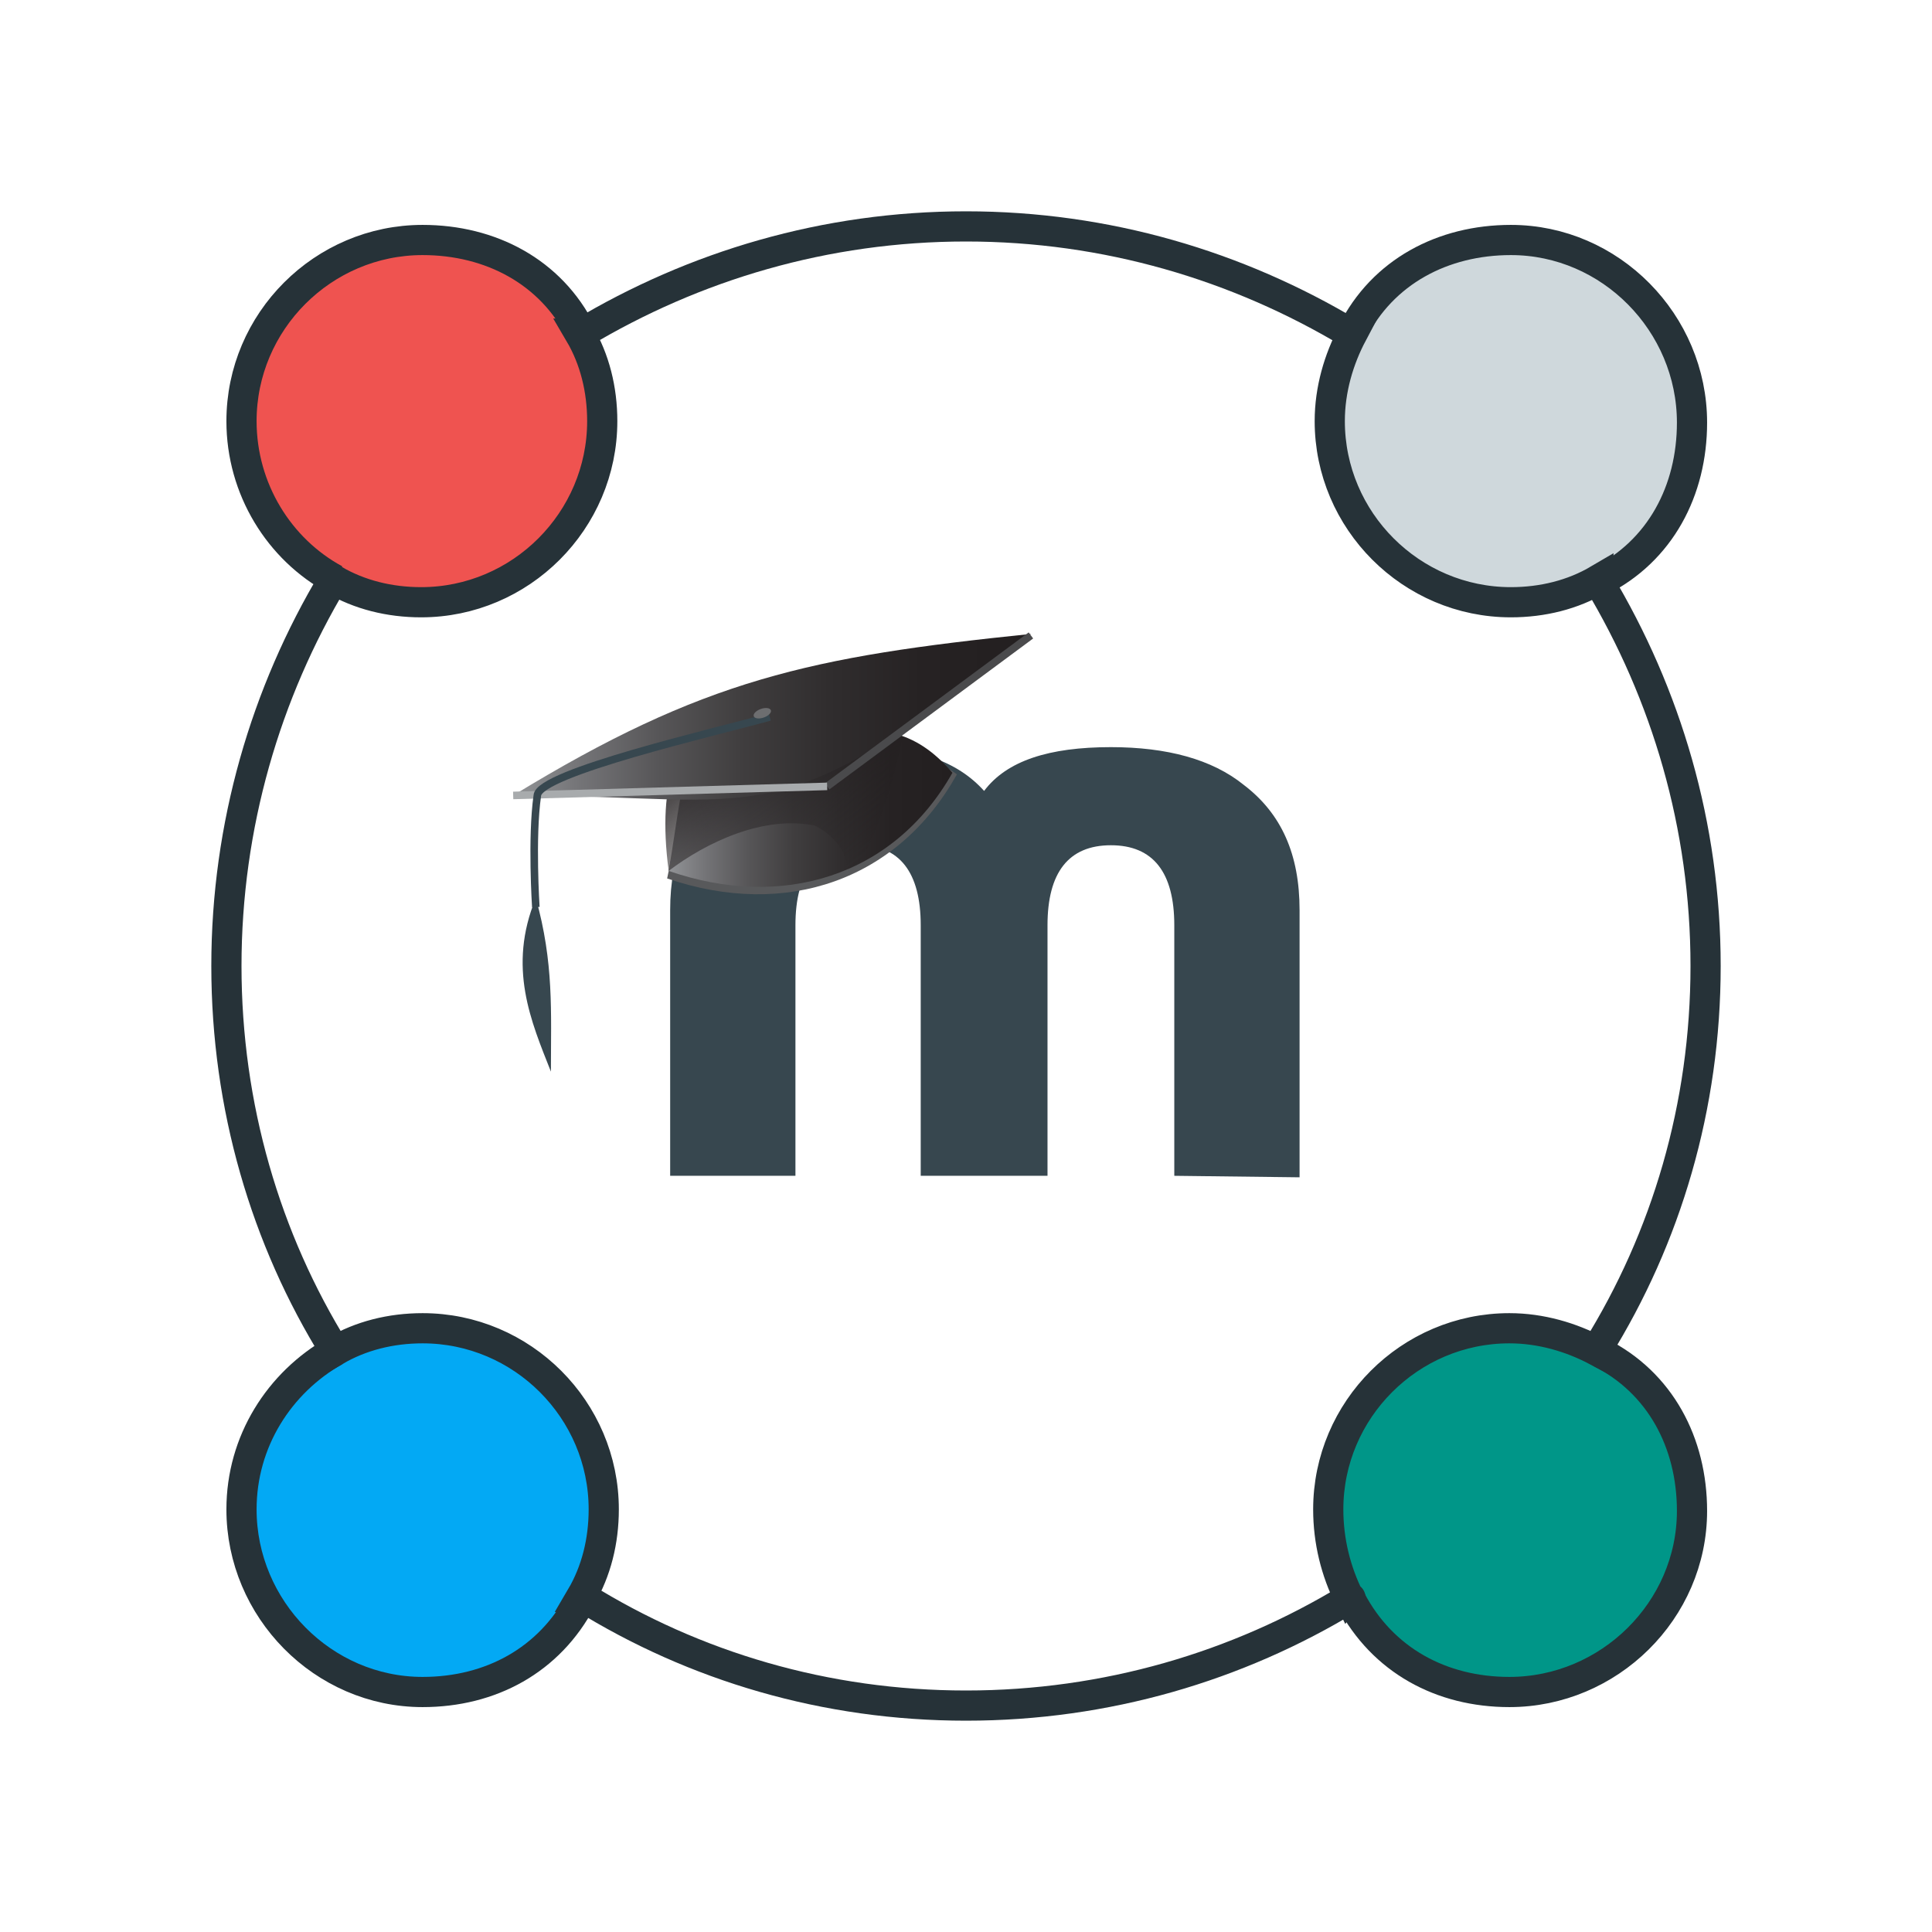<?xml version="1.0" encoding="utf-8"?>
<!-- Generator: Adobe Illustrator 19.2.1, SVG Export Plug-In . SVG Version: 6.00 Build 0)  -->
<svg version="1.1" xmlns="http://www.w3.org/2000/svg" xmlns:xlink="http://www.w3.org/1999/xlink" x="0px" y="0px"
	 viewBox="0 0 128 128" style="enable-background:new 0 0 128 128;" xml:space="preserve">
<style type="text/css">
	.st0{fill:none;stroke:#263238;stroke-width:2;stroke-miterlimit:10;}
	.st1{fill:#EF5350;stroke:#263238;stroke-width:2;stroke-miterlimit:10;}
	.st2{fill:#009688;stroke:#263238;stroke-width:2;stroke-miterlimit:10;}
	.st3{fill:#03A9F4;stroke:#263238;stroke-width:2;stroke-miterlimit:10;}
	.st4{fill:#CFD8DC;stroke:#263238;stroke-width:2;stroke-miterlimit:10;}
	.st5{display:none;}
	.st6{display:inline;}
	.st7{display:inline;fill:none;stroke:#263238;stroke-width:2;stroke-miterlimit:10;}
	.st8{fill:#009688;}
	.st9{fill:#03A9F4;}
	.st10{fill:#EF5350;}
	.st11{fill:#CFD8DC;}
	.st12{fill-rule:evenodd;clip-rule:evenodd;fill:none;stroke:#263238;stroke-width:2;stroke-miterlimit:10;}
	.st13{fill:#37474F;}
	
		.st14{display:inline;fill:none;stroke:#263238;stroke-width:2;stroke-linecap:round;stroke-miterlimit:10;stroke-dasharray:1.933,3.866;}
	.st15{fill:#263238;}
	.st16{display:inline;fill:#263238;}
	.st17{display:inline;fill:#FFFFFF;stroke:#000000;stroke-width:2;stroke-miterlimit:10;}
	.st18{display:inline;fill-rule:evenodd;clip-rule:evenodd;fill:none;stroke:#263238;stroke-width:2;stroke-miterlimit:10;}
	.st19{fill:#58595B;}
	.st20{fill:url(#SVGID_1_);}
	.st21{fill:url(#SVGID_2_);}
	.st22{fill:url(#SVGID_3_);}
	.st23{fill:none;stroke:#4A4A4C;stroke-width:0.5;}
	.st24{opacity:0.23;fill:#231F20;enable-background:new    ;}
	.st25{fill:none;stroke:#A8ABAD;stroke-width:0.5;}
	.st26{fill:none;stroke:#37474F;stroke-width:0.5;}
	.st27{fill:#6D6E70;}
	.st28{fill:#FFFFFF;}
	.st29{display:inline;fill:none;stroke:#000000;stroke-width:2;stroke-linecap:round;stroke-linejoin:round;}
	.st30{fill:none;stroke:#000000;stroke-width:2;stroke-linecap:round;stroke-linejoin:round;}
	.st31{display:inline;fill:none;}
	.st32{fill:none;}
	.st33{display:inline;fill-rule:evenodd;clip-rule:evenodd;fill:#263238;}
</style>
<g id="artboards">
</g>
<g id="guides">
</g>
<g id="palette">
</g>
<g id="view-images">
</g>
<g id="using_a_public_group">
</g>
<g id="user-added_metadata">
</g>
<g id="unit-support">
	<g id="raw_10_" class="st5">
	</g>
	<g id="Live_Paint">
	</g>
</g>
<g id="supported_file_formats">
</g>
<g id="share">
</g>
<g id="searching_and_filtering">
</g>
<g id="scripting_service">
</g>
<g id="roi_folders_1_">
	<g id="raw_8_">
	</g>
</g>
<g id="reverse_intensity_rendering_1_">
	<g id="raw_7_" class="st5">
	</g>
</g>
<g id="rendering_settings">
</g>
<g id="quality_assurance_1_">
	<g id="raw_6_" class="st5">
	</g>
</g>
<g id="python_blitz_api">
</g>
<g id="public_access">
</g>
<g id="personalize">
	<g id="raw_5_" class="st5">
	</g>
</g>
<g id="original_file_formats">
</g>
<g id="orbit_image_analysis">
</g>
<g id="open_with..._1_">
	<g id="raw_4_" class="st5">
	</g>
</g>
<g id="omero-wnd-charm">
</g>
<g id="omero.webtagging">
</g>
<g id="omero.mail_1_">
	<g id="raw_1_" class="st5">
	</g>
</g>
<g id="omero.forms">
</g>
<g id="omero.dropbox">
</g>
<g id="omero_as_public_repository">
</g>
<g id="moodle">
	<g id="collab">
		<g id="XMLID_18_">
			<g>
				<path class="st9" d="M40,100c0,2.1-0.5,4.1-1.5,5.8c0,0,0,0,0.1,0l-0.1,0.1c-2,4-6,6.1-10.5,6.1c-6.6,0-12-5.5-12-12.1
					c0-4.5,2.5-8.4,6.2-10.5c1.7-1,3.7-1.5,5.8-1.5C34.6,88,40,93.4,40,100z"/>
				<path class="st8" d="M89.5,106l-0.1-0.1c0,0,0.1,0,0.1,0c-1-1.7-1.5-3.7-1.5-5.8c0-6.6,5.4-12,12-12c2.1,0,4.1,0.6,5.8,1.5
					c0,0,0,0,0-0.1l0.1,0.1c4,2.1,6.1,6,6.1,10.5c0,6.6-5.5,12-12.1,12C95.5,112.1,91.6,110,89.5,106z"/>
				<path class="st11" d="M89.5,22.2C89.5,22.1,89.5,22.1,89.5,22.2V22c2.1-4,6-6.1,10.5-6.1c6.6,0,12,5.5,12,12.1
					c0,4.5-2.1,8.4-6.1,10.5l-0.1,0.1c0,0,0,0,0-0.1c-1.7,1-3.7,1.5-5.8,1.5c-6.6,0-12-5.4-12-12C88,25.9,88.6,23.9,89.5,22.2z"/>
				<path class="st10" d="M38.5,22l0.1,0.1c0,0,0,0-0.1,0c1,1.7,1.5,3.7,1.5,5.8c0,6.6-5.4,12-12,12c-2.1,0-4.1-0.5-5.8-1.5v0
					c-3.7-2-6.2-6-6.2-10.5c0-6.6,5.4-12,12-12C32.5,15.9,36.4,18,38.5,22z"/>
			</g>
			<g>
				<path class="st0" d="M89.4,105.9C89.5,105.9,89.5,105.8,89.4,105.9c-0.9-1.8-1.4-3.8-1.4-5.9c0-6.6,5.4-12,12-12
					c2.1,0,4.1,0.6,5.8,1.5c0,0,0,0,0-0.1C110.4,82,113,73.3,113,64s-2.6-18-7.1-25.5c0,0,0,0,0-0.1c-1.7,1-3.7,1.5-5.8,1.5
					c-6.6,0-12-5.4-12-12c0-2.1,0.6-4.1,1.5-5.8c0,0,0,0-0.1,0C82,17.6,73.3,15,64,15s-18,2.6-25.5,7.1c0,0,0,0-0.1,0
					c1,1.7,1.5,3.7,1.5,5.8c0,6.6-5.4,12-12,12c-2.1,0-4.1-0.5-5.8-1.5C17.6,45.9,15,54.7,15,64s2.6,18.1,7.2,25.5
					c1.7-1,3.7-1.5,5.8-1.5c6.6,0,12,5.4,12,12c0,2.1-0.5,4.1-1.5,5.8c0,0,0,0,0.1,0C46,110.4,54.7,113,64,113S82,110.4,89.4,105.9z
					"/>
				<path class="st0" d="M38.5,22c-2-4-6-6.1-10.5-6.1c-6.6,0-12,5.4-12,12c0,4.5,2.5,8.5,6.2,10.5"/>
				<path class="st0" d="M106,38.5c4-2,6.1-6,6.1-10.5c0-6.6-5.4-12.1-12-12.1c-4.5,0-8.5,2.1-10.5,6.1"/>
				<path class="st0" d="M89.5,106c2.1,4,6,6.1,10.5,6.1c6.6,0,12.1-5.4,12.1-12c0-4.5-2.1-8.5-6.1-10.5"/>
				<path class="st0" d="M22.2,89.5c-3.7,2.1-6.2,6-6.2,10.5c0,6.6,5.4,12.1,12,12.1c4.5,0,8.4-2.1,10.5-6.1"/>
			</g>
		</g>
	</g>
	<g id="logo_-_moodle">
		<path class="st13" d="M77.8,77.9V61.3c0-3.5-1.4-5.3-4.2-5.3s-4.2,1.8-4.2,5.3v16.6H61V61.3c0-3.5-1.4-5.3-4.1-5.3
			c-2.8,0-4.2,1.8-4.2,5.3v16.6h-8.3V60.3c0-3.7,1.2-6.4,3.7-8.3c2.1-1.7,5.1-2.5,8.8-2.5c3.8,0,6.5,0.9,8.3,2.9
			c1.5-2,4.3-2.9,8.4-2.9c3.7,0,6.7,0.8,8.8,2.5c2.5,1.9,3.7,4.6,3.7,8.3V78L77.8,77.9L77.8,77.9z"/>
		<path class="st19" d="M45.1,53.8c-0.3,1.5-0.6,2.9-0.9,4.4c7.9,2.7,15.3,0.1,19.2-6.9C57.7,47.2,52.3,51.3,45.1,53.8"/>
		
			<linearGradient id="SVGID_1_" gradientUnits="userSpaceOnUse" x1="44.3" y1="816.418" x2="63.083" y2="816.418" gradientTransform="matrix(1 0 0 -1 0 870)">
			<stop  offset="0" style="stop-color:#929497"/>
			<stop  offset="0.124" style="stop-color:#757578"/>
			<stop  offset="0.279" style="stop-color:#575658"/>
			<stop  offset="0.44" style="stop-color:#403E3F"/>
			<stop  offset="0.609" style="stop-color:#302D2E"/>
			<stop  offset="0.788" style="stop-color:#262223"/>
			<stop  offset="1" style="stop-color:#231F20"/>
		</linearGradient>
		<path class="st20" d="M45.1,52.7c-0.3,1.7-0.5,3.3-0.8,5c7.5,2.6,14.9,0.4,18.8-6.5C58.1,45.3,52.5,50.2,45.1,52.7"/>
		
			<linearGradient id="SVGID_2_" gradientUnits="userSpaceOnUse" x1="47.854" y1="822.763" x2="55.749" y2="811.486" gradientTransform="matrix(1 0 0 -1 0 870)">
			<stop  offset="0" style="stop-color:#231F20"/>
			<stop  offset="1" style="stop-color:#231F20;stop-opacity:0"/>
		</linearGradient>
		<path class="st21" d="M54,54.7c-3.4-0.7-7.2,1.1-9.7,3c-1.6-12.3,5.8-12,15.5-8.9c-0.6,3-1.7,7-3.6,9.4
			C56.2,56.6,55.5,55.5,54,54.7"/>
		
			<linearGradient id="SVGID_3_" gradientUnits="userSpaceOnUse" x1="34" y1="822.495" x2="68.333" y2="822.495" gradientTransform="matrix(1 0 0 -1 0 870)">
			<stop  offset="0" style="stop-color:#929497"/>
			<stop  offset="0.124" style="stop-color:#757578"/>
			<stop  offset="0.279" style="stop-color:#575658"/>
			<stop  offset="0.44" style="stop-color:#403E3F"/>
			<stop  offset="0.609" style="stop-color:#302D2E"/>
			<stop  offset="0.788" style="stop-color:#262223"/>
			<stop  offset="1" style="stop-color:#231F20"/>
		</linearGradient>
		<path class="st22" d="M34,52.7C46.6,45,53.7,43.5,68.3,42C51.3,55.7,50.9,52.7,34,52.7"/>
		<line class="st23" x1="68.3" y1="42.1" x2="54.8" y2="52.1"/>
		<path class="st24" d="M52.2,47.4C52.4,49,52,45.9,52.2,47.4"/>
		<line class="st25" x1="34" y1="52.7" x2="54.8" y2="52.1"/>
		<path class="st26" d="M51,47.5c-3.6,1-15.3,3.7-15.4,5.2c-0.4,2.8-0.1,7.4-0.1,7.4"/>
		<path class="st13" d="M36.5,71c-1.3-3.3-2.9-6.9-1-11.5C36.7,63.8,36.5,67,36.5,71"/>
		
			<ellipse transform="matrix(0.944 -0.33 0.33 0.944 -12.776 19.267)" class="st27" cx="50.5" cy="47.3" rx="0.6" ry="0.3"/>
	</g>
</g>
<g id="manage_and_organize">
</g>
<g id="manage">
	<g id="raw_9_" class="st5">
	</g>
</g>
<g id="lookup_table_1_">
	<g id="raw_2_" class="st5">
	</g>
</g>
<g id="improved_screen_plate_well_ui_1_">
	<g id="raw_3_" class="st5">
	</g>
</g>
<g id="improved_performance">
</g>
<g id="import_images">
</g>
<g id="import-for">
</g>
<g id="histogram_support">
	<g id="raw" class="st5">
	</g>
</g>
<g id="file_integrity_reports">
</g>
<g id="export_images">
</g>
<g id="export_hcs">
</g>
<g id="export_filesets">
</g>
<g id="draw_rois">
</g>
<g id="customize_clients">
</g>
<g id="command_line_interface">
	<g id="raw_11_" class="st5">
	</g>
	<g id="Live_Paint_1_">
	</g>
</g>
<g id="create_movies">
</g>
<g id="create_figures">
</g>
<g id="big_images">
</g>
<g id="attaching_analytical_results">
</g>
<g id="annotate_data">
</g>
<g id="acquisition_metadata">
</g>
</svg>
